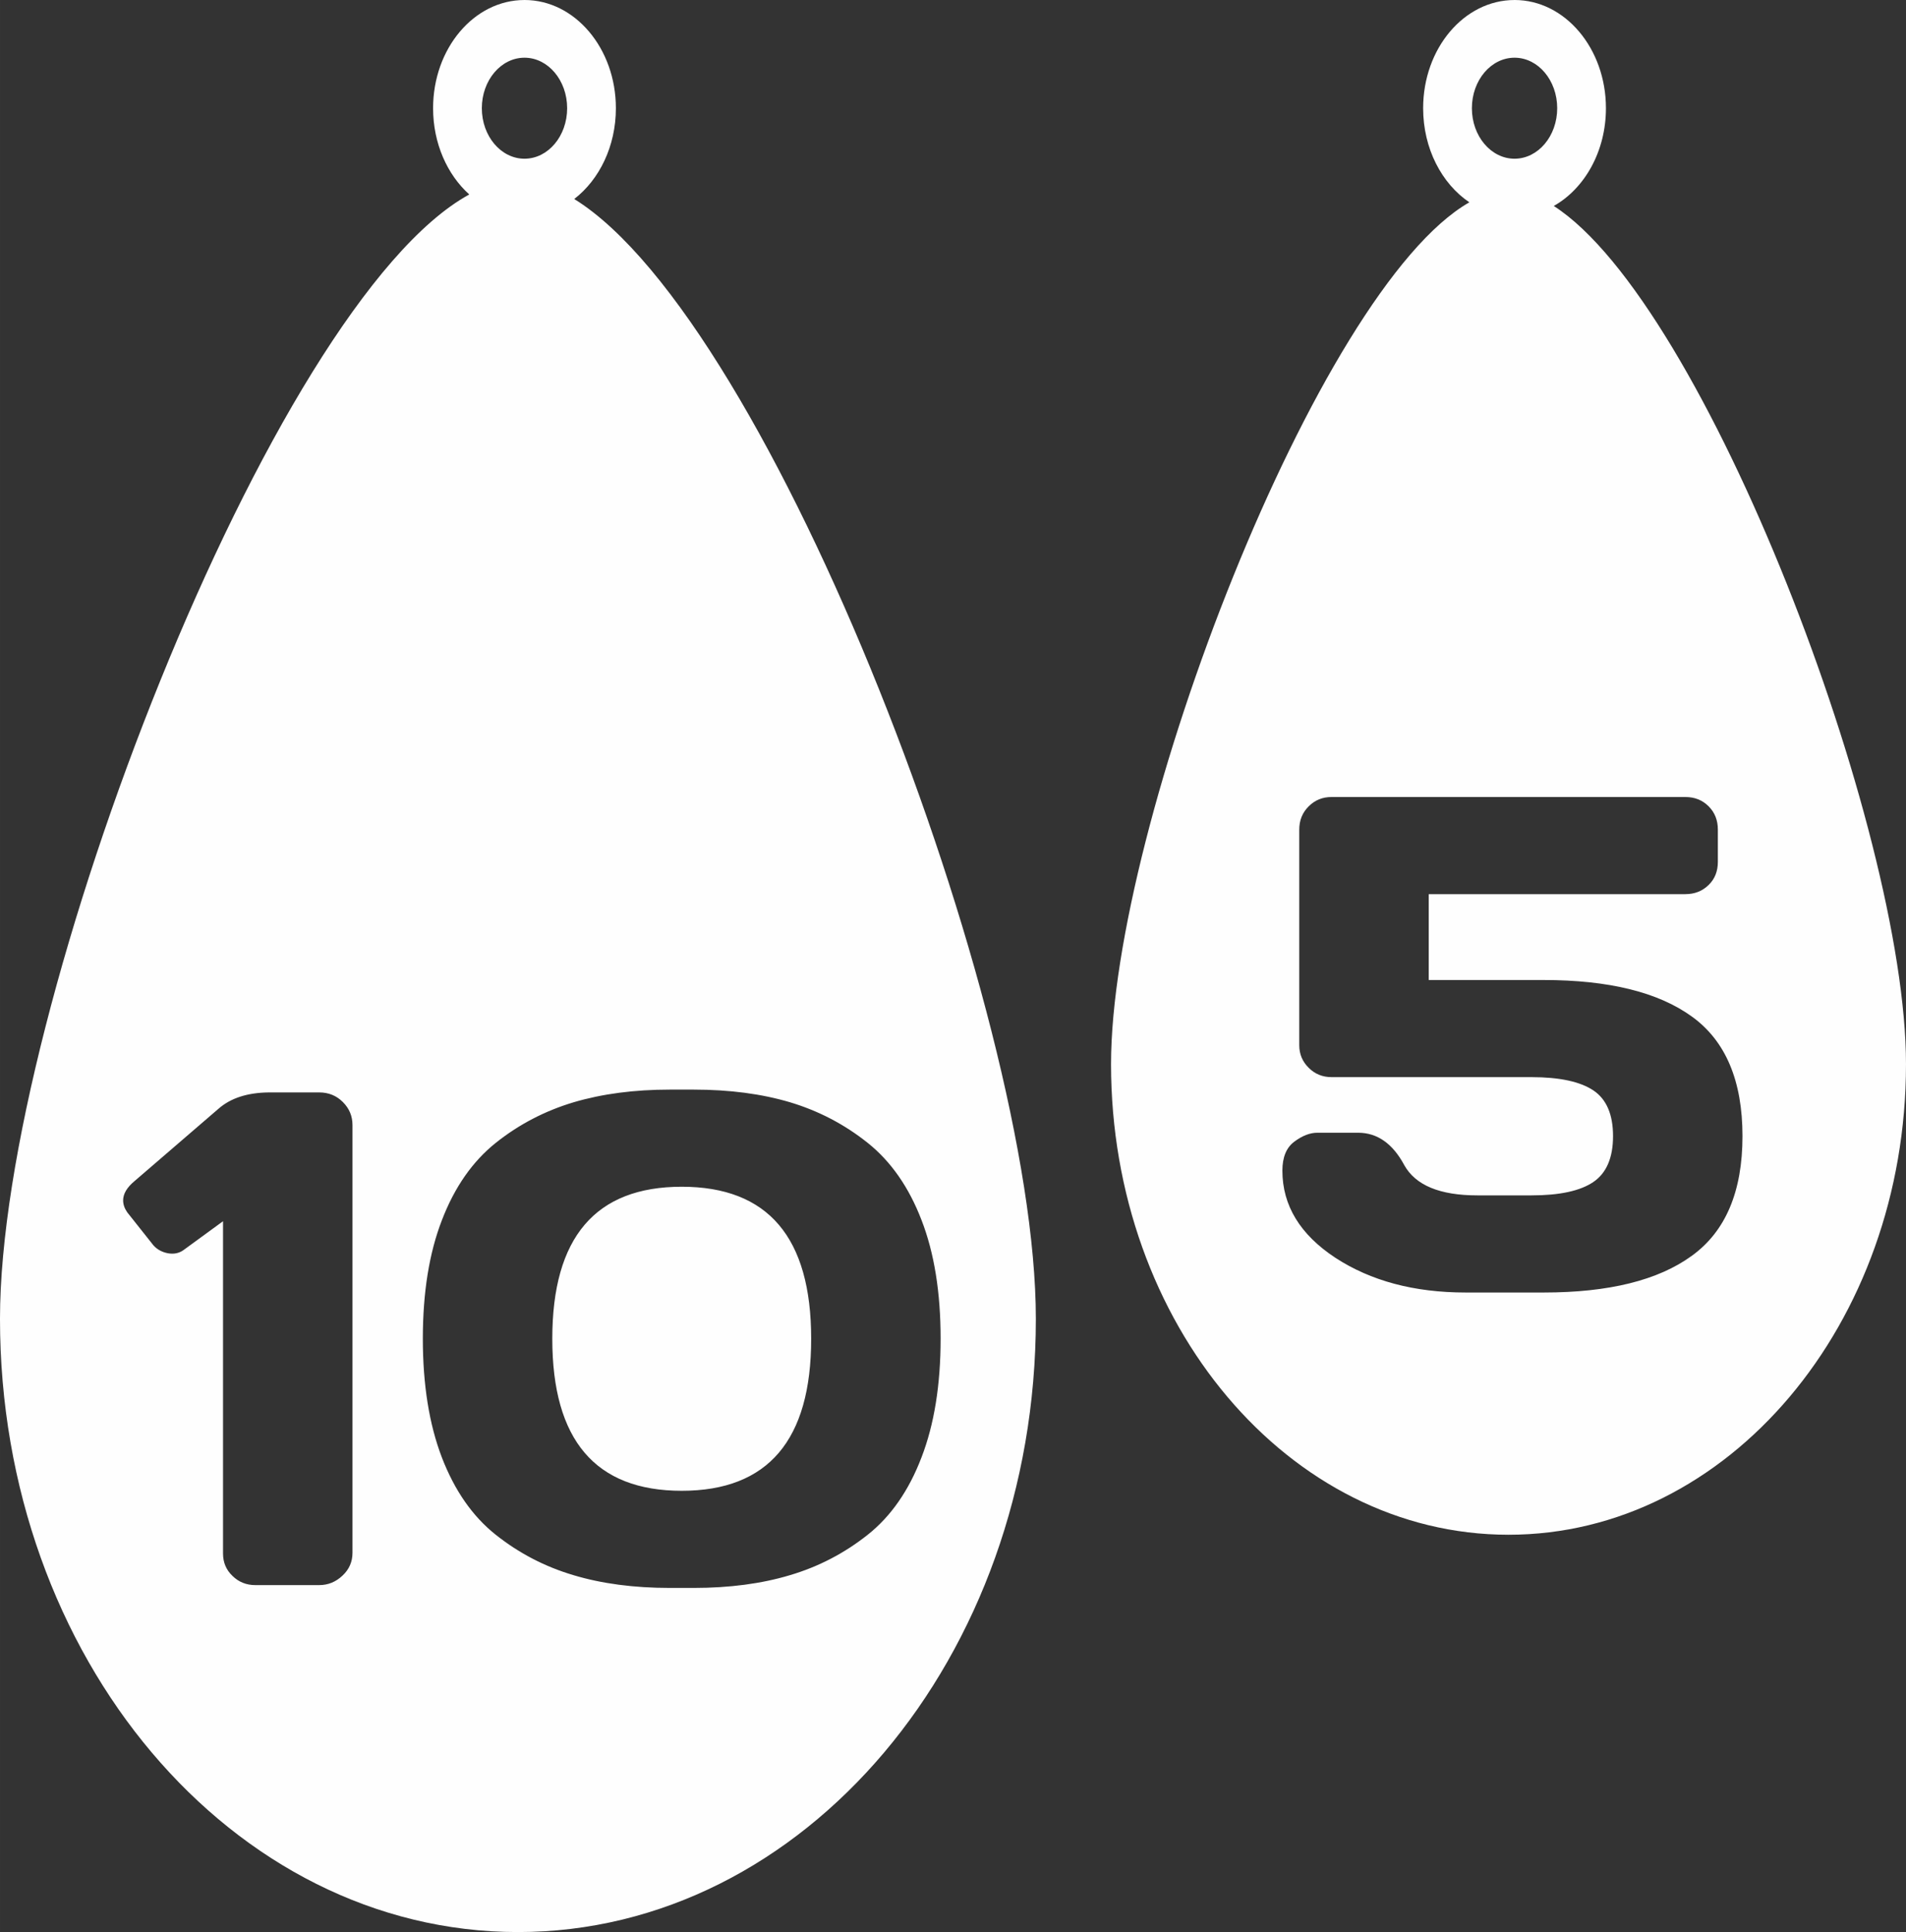 <?xml version="1.0" encoding="UTF-8"?>
<!DOCTYPE svg PUBLIC "-//W3C//DTD SVG 1.1//EN" "http://www.w3.org/Graphics/SVG/1.1/DTD/svg11.dtd">
<!-- Creator: CorelDRAW 2018 (64-Bit) -->
<svg xmlns="http://www.w3.org/2000/svg" xml:space="preserve" width="167.78mm" height="170mm" version="1.1" style="shape-rendering:geometricPrecision; text-rendering:geometricPrecision; image-rendering:optimizeQuality; fill-rule:evenodd; clip-rule:evenodd"
viewBox="0 0 1729.28 1752.17"
 xmlns:xlink="http://www.w3.org/1999/xlink">
 <rect x="0" y="0" width="1729.28" height="1752.17" fill="#333333" stroke="none"/>
 <defs>
  <style type="text/css">
   <![CDATA[
    .fil0 {fill:#FEFEFE}
   ]]>
  </style>
 </defs>
 <g id="Слой_x0020_1">
  <path class="fil0" d="M1374.12 0c45.8,0 82.92,43.94 82.92,98.14 0,39.12 -19.34,72.88 -47.32,88.65 137.03,88.03 319.56,564.79 319.56,778.27 0,235.71 -161.46,426.79 -360.63,426.79 -199.17,0 -360.63,-191.08 -360.63,-426.79 0,-216.38 187.52,-703.19 325.11,-781.58 -25.05,-16.89 -41.94,-48.77 -41.94,-85.33 0,-54.2 37.13,-98.14 82.92,-98.14zm-210.63 1061.63c0,-12.13 3.62,-20.96 10.85,-26.28 7.23,-5.43 14.26,-8.08 20.85,-8.08l37.02 0c17.34,0 31.38,9.79 41.91,29.47 10.21,18.19 32.23,27.34 66.28,27.34l49.04 0c25.53,0 44.25,-4.04 56.17,-12.13 11.91,-8.09 17.87,-22.02 17.87,-41.6 0,-19.68 -5.96,-33.51 -17.87,-41.49 -12.02,-7.98 -30.74,-12.02 -56.28,-12.02l-181.27 0c-8.08,0 -15,-2.77 -20.64,-8.4 -5.75,-5.64 -8.62,-12.45 -8.62,-20.53l0 -195.53c0,-8.51 2.87,-15.53 8.62,-21.17 5.64,-5.64 12.55,-8.4 20.64,-8.4l320.95 0c8.51,0 15.53,2.77 21.17,8.4 5.64,5.64 8.4,12.66 8.4,21.17l0 29.26c0,8.51 -2.77,15.53 -8.4,20.96 -5.64,5.53 -12.66,8.3 -21.17,8.3l-232.76 0 0 77.87 104.15 0c59.25,0 104.15,11.06 134.68,33.19 30.53,22.02 45.85,58.19 45.85,108.4 0,50.21 -15.32,86.38 -45.96,108.51 -30.53,22.23 -75.32,33.3 -134.25,33.3l-70.96 0c-46.7,0 -86.06,-10.53 -118.19,-31.49 -32.02,-21.06 -48.08,-47.45 -48.08,-79.04zm-1048.05 37.81c-2.45,-3.51 -3.72,-7.13 -3.72,-10.85 0,-5.85 3.4,-11.7 10.32,-17.45l75.96 -65.42c11.06,-9.79 26.28,-14.79 45.85,-15l45.74 0c8.51,0 15.64,2.87 21.49,8.72 5.85,5.85 8.72,12.77 8.72,20.85l0 387.97c0,8.08 -2.98,15 -9.04,20.64 -6.06,5.74 -13.09,8.62 -21.17,8.62l-57.98 0c-8.08,0 -15,-2.77 -20.64,-8.3 -5.75,-5.43 -8.62,-12.23 -8.62,-20.32l0 -301.38 -35.85 26.17c-4.15,2.98 -8.94,3.83 -14.25,2.87 -5.43,-1.06 -9.79,-3.51 -13.09,-7.23l-23.72 -29.89zm285.42 222.23c-11.49,-30 -17.23,-65.96 -17.23,-107.66 0,-41.81 5.74,-77.66 17.34,-107.55 11.49,-29.89 27.77,-53.19 48.83,-70 21.06,-16.81 44.68,-29.04 70.64,-36.81 25.96,-7.66 55,-11.49 87.23,-11.49l21.7 0c32.45,0 61.59,3.83 87.45,11.49 25.85,7.77 49.36,20 70.42,36.81 21.06,16.81 37.34,40.11 48.83,70 11.6,29.89 17.34,65.74 17.34,107.55 0,41.7 -5.75,77.66 -17.34,107.66 -11.49,30.11 -27.77,53.51 -48.83,70.21 -21.06,16.7 -44.57,28.94 -70.42,36.6 -25.85,7.77 -55,11.6 -87.45,11.6l-21.7 0c-32.45,0 -61.59,-3.83 -87.45,-11.6 -25.85,-7.66 -49.36,-19.89 -70.42,-36.6 -21.06,-16.7 -37.34,-40.11 -48.94,-70.21zm217.66 -245.42c-78.3,0 -117.44,45.96 -117.44,137.87 0,91.91 39.15,137.87 117.44,137.87 78.3,0 117.44,-45.96 117.44,-137.87 0,-91.91 -39.15,-137.87 -117.44,-137.87zm-142.66 -1076.25c45.8,0 82.92,43.94 82.92,98.14 0,34.5 -15.04,64.84 -37.79,82.34 178.81,110.58 418.82,736.13 418.82,1015.57 0,307.14 -210.38,556.12 -469.91,556.12 -259.52,0 -469.91,-248.98 -469.91,-556.12 0,-283.07 246.3,-921.4 425.77,-1019.69 -19.95,-17.92 -32.83,-46.28 -32.83,-78.21 0,-54.2 37.13,-98.14 82.92,-98.14zm0 52.34c21.37,0 38.7,20.5 38.7,45.8 0,25.29 -17.32,45.8 -38.7,45.8 -21.37,0 -38.7,-20.5 -38.7,-45.8 0,-25.29 17.33,-45.8 38.7,-45.8zm898.26 0c21.37,0 38.7,20.5 38.7,45.8 0,25.29 -17.33,45.8 -38.7,45.8 -21.37,0 -38.7,-20.5 -38.7,-45.8 0,-25.29 17.32,-45.8 38.7,-45.8z"/>
 </g>
</svg>
